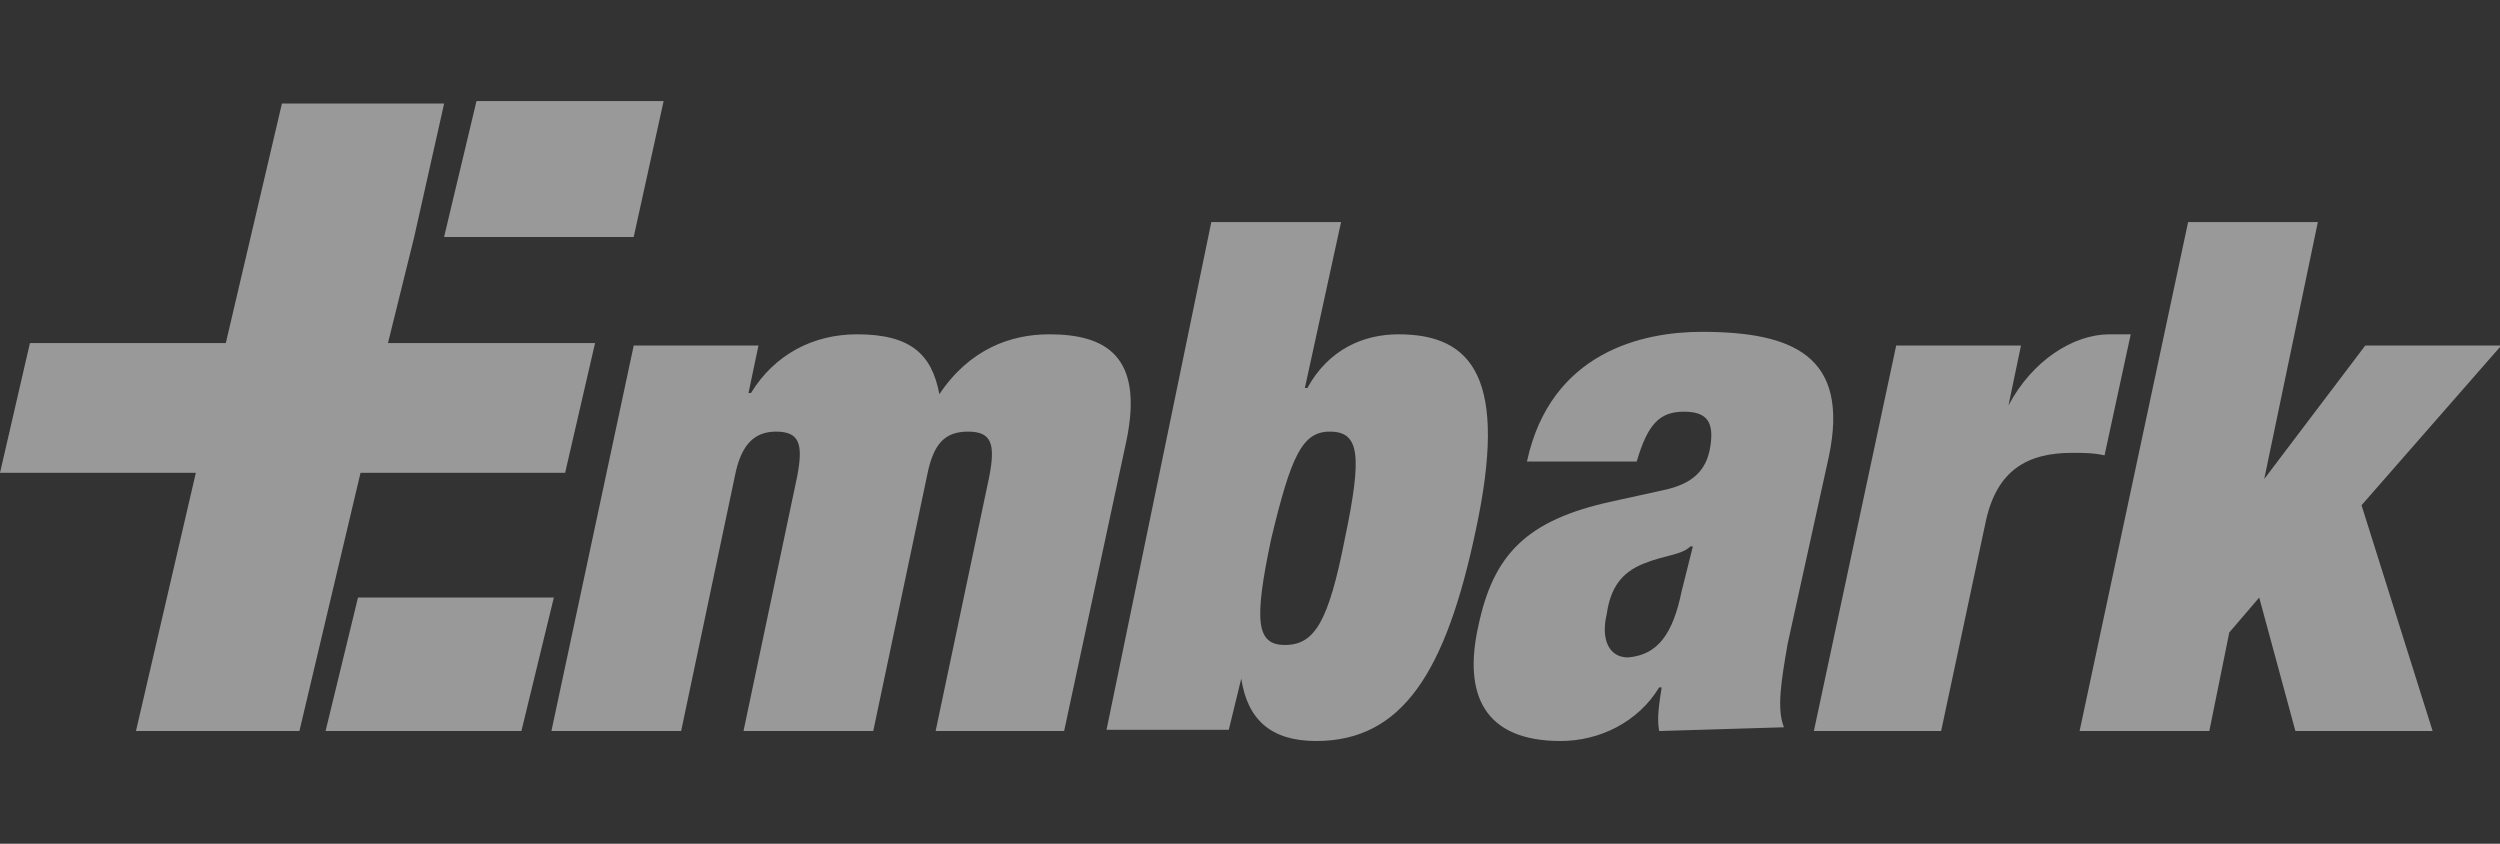 <svg width="80" height="27" viewBox="0 0 80 27" fill="none" xmlns="http://www.w3.org/2000/svg">
<rect x="0" y="0" width="80" height="27" fill="#333333" stroke="none"/>
<g clip-path="url(#clip0)">
<path d="M25.509 15.249C25.708 14.211 25.589 13.812 24.83 13.812C24.151 13.812 23.712 14.211 23.513 15.249L21.796 23.393H17.645L20.279 11.058H24.271L23.952 12.575H24.032C24.79 11.337 26.028 10.698 27.425 10.698C29.142 10.698 29.82 11.337 30.06 12.615C31.018 11.178 32.335 10.698 33.573 10.698C35.369 10.698 36.607 11.377 36.048 14.092L34.052 23.393H29.94L31.657 15.249C31.856 14.211 31.736 13.812 30.978 13.812C30.219 13.812 29.86 14.211 29.66 15.249L27.944 23.393H23.792L25.509 15.249ZM38.762 7.106H42.914L41.756 12.415H41.836C42.515 11.178 43.633 10.698 44.75 10.698C47.145 10.698 48.263 12.136 47.225 16.966C46.267 21.517 44.87 23.712 42.116 23.712C40.678 23.712 39.92 23.034 39.72 21.716L39.321 23.353H35.409L38.762 7.106ZM41.118 20.639C42.076 20.639 42.515 19.88 43.034 17.245C43.593 14.571 43.513 13.812 42.555 13.812C41.676 13.812 41.317 14.571 40.678 17.245C40.12 19.88 40.199 20.639 41.118 20.639ZM53.094 23.393C53.014 22.994 53.094 22.515 53.173 21.996H53.094C52.415 23.114 51.178 23.712 49.94 23.712C47.465 23.712 46.826 22.195 47.305 20.04C47.784 17.764 48.822 16.647 51.577 16.048L53.213 15.688C54.172 15.489 54.611 15.05 54.73 14.291C54.85 13.533 54.651 13.174 53.892 13.174C53.133 13.174 52.734 13.533 52.375 14.77H48.862C49.621 11.257 52.575 10.619 54.451 10.619C57.365 10.619 59.201 11.377 58.523 14.611L57.205 20.599C57.006 21.756 56.846 22.675 57.086 23.273L53.094 23.393ZM53.812 18.922L54.172 17.485H54.092C53.812 17.764 53.253 17.764 52.575 18.044C51.896 18.323 51.537 18.802 51.417 19.641C51.217 20.479 51.497 21.038 52.096 21.038C53.054 20.958 53.533 20.279 53.812 18.922ZM60.678 11.058H64.671L64.271 12.974C65.03 11.537 66.347 10.698 67.505 10.698H68.183L67.345 14.571C66.986 14.491 66.666 14.491 66.307 14.491C64.87 14.491 63.912 15.05 63.553 16.647L62.116 23.393H58.044L60.678 11.058ZM70.02 7.106H74.171L72.455 15.329L75.688 11.058H80.04L75.569 16.168L77.844 23.393H73.453L72.295 19.122L71.337 20.239L70.698 23.393H66.547L70.02 7.106Z" fill="white" fill-opacity="0.5"/>
<path d="M9.581 23.393H4.351L6.267 15.13H0L0.958 10.978H7.226L9.022 3.313H14.212L13.254 7.585L12.415 10.978H19.042L18.084 15.13H11.537L9.581 23.393Z" fill="white" fill-opacity="0.5"/>
<path d="M20.278 7.585L21.236 3.234H15.248L14.21 7.585H20.278ZM16.685 23.393L17.723 19.122H11.456L10.418 23.393H16.685Z" fill="white" fill-opacity="0.5"/>
</g>
<defs>
<clipPath id="clip0">
<rect width="80" height="27" fill="white"/>
</clipPath>
</defs>
</svg>
